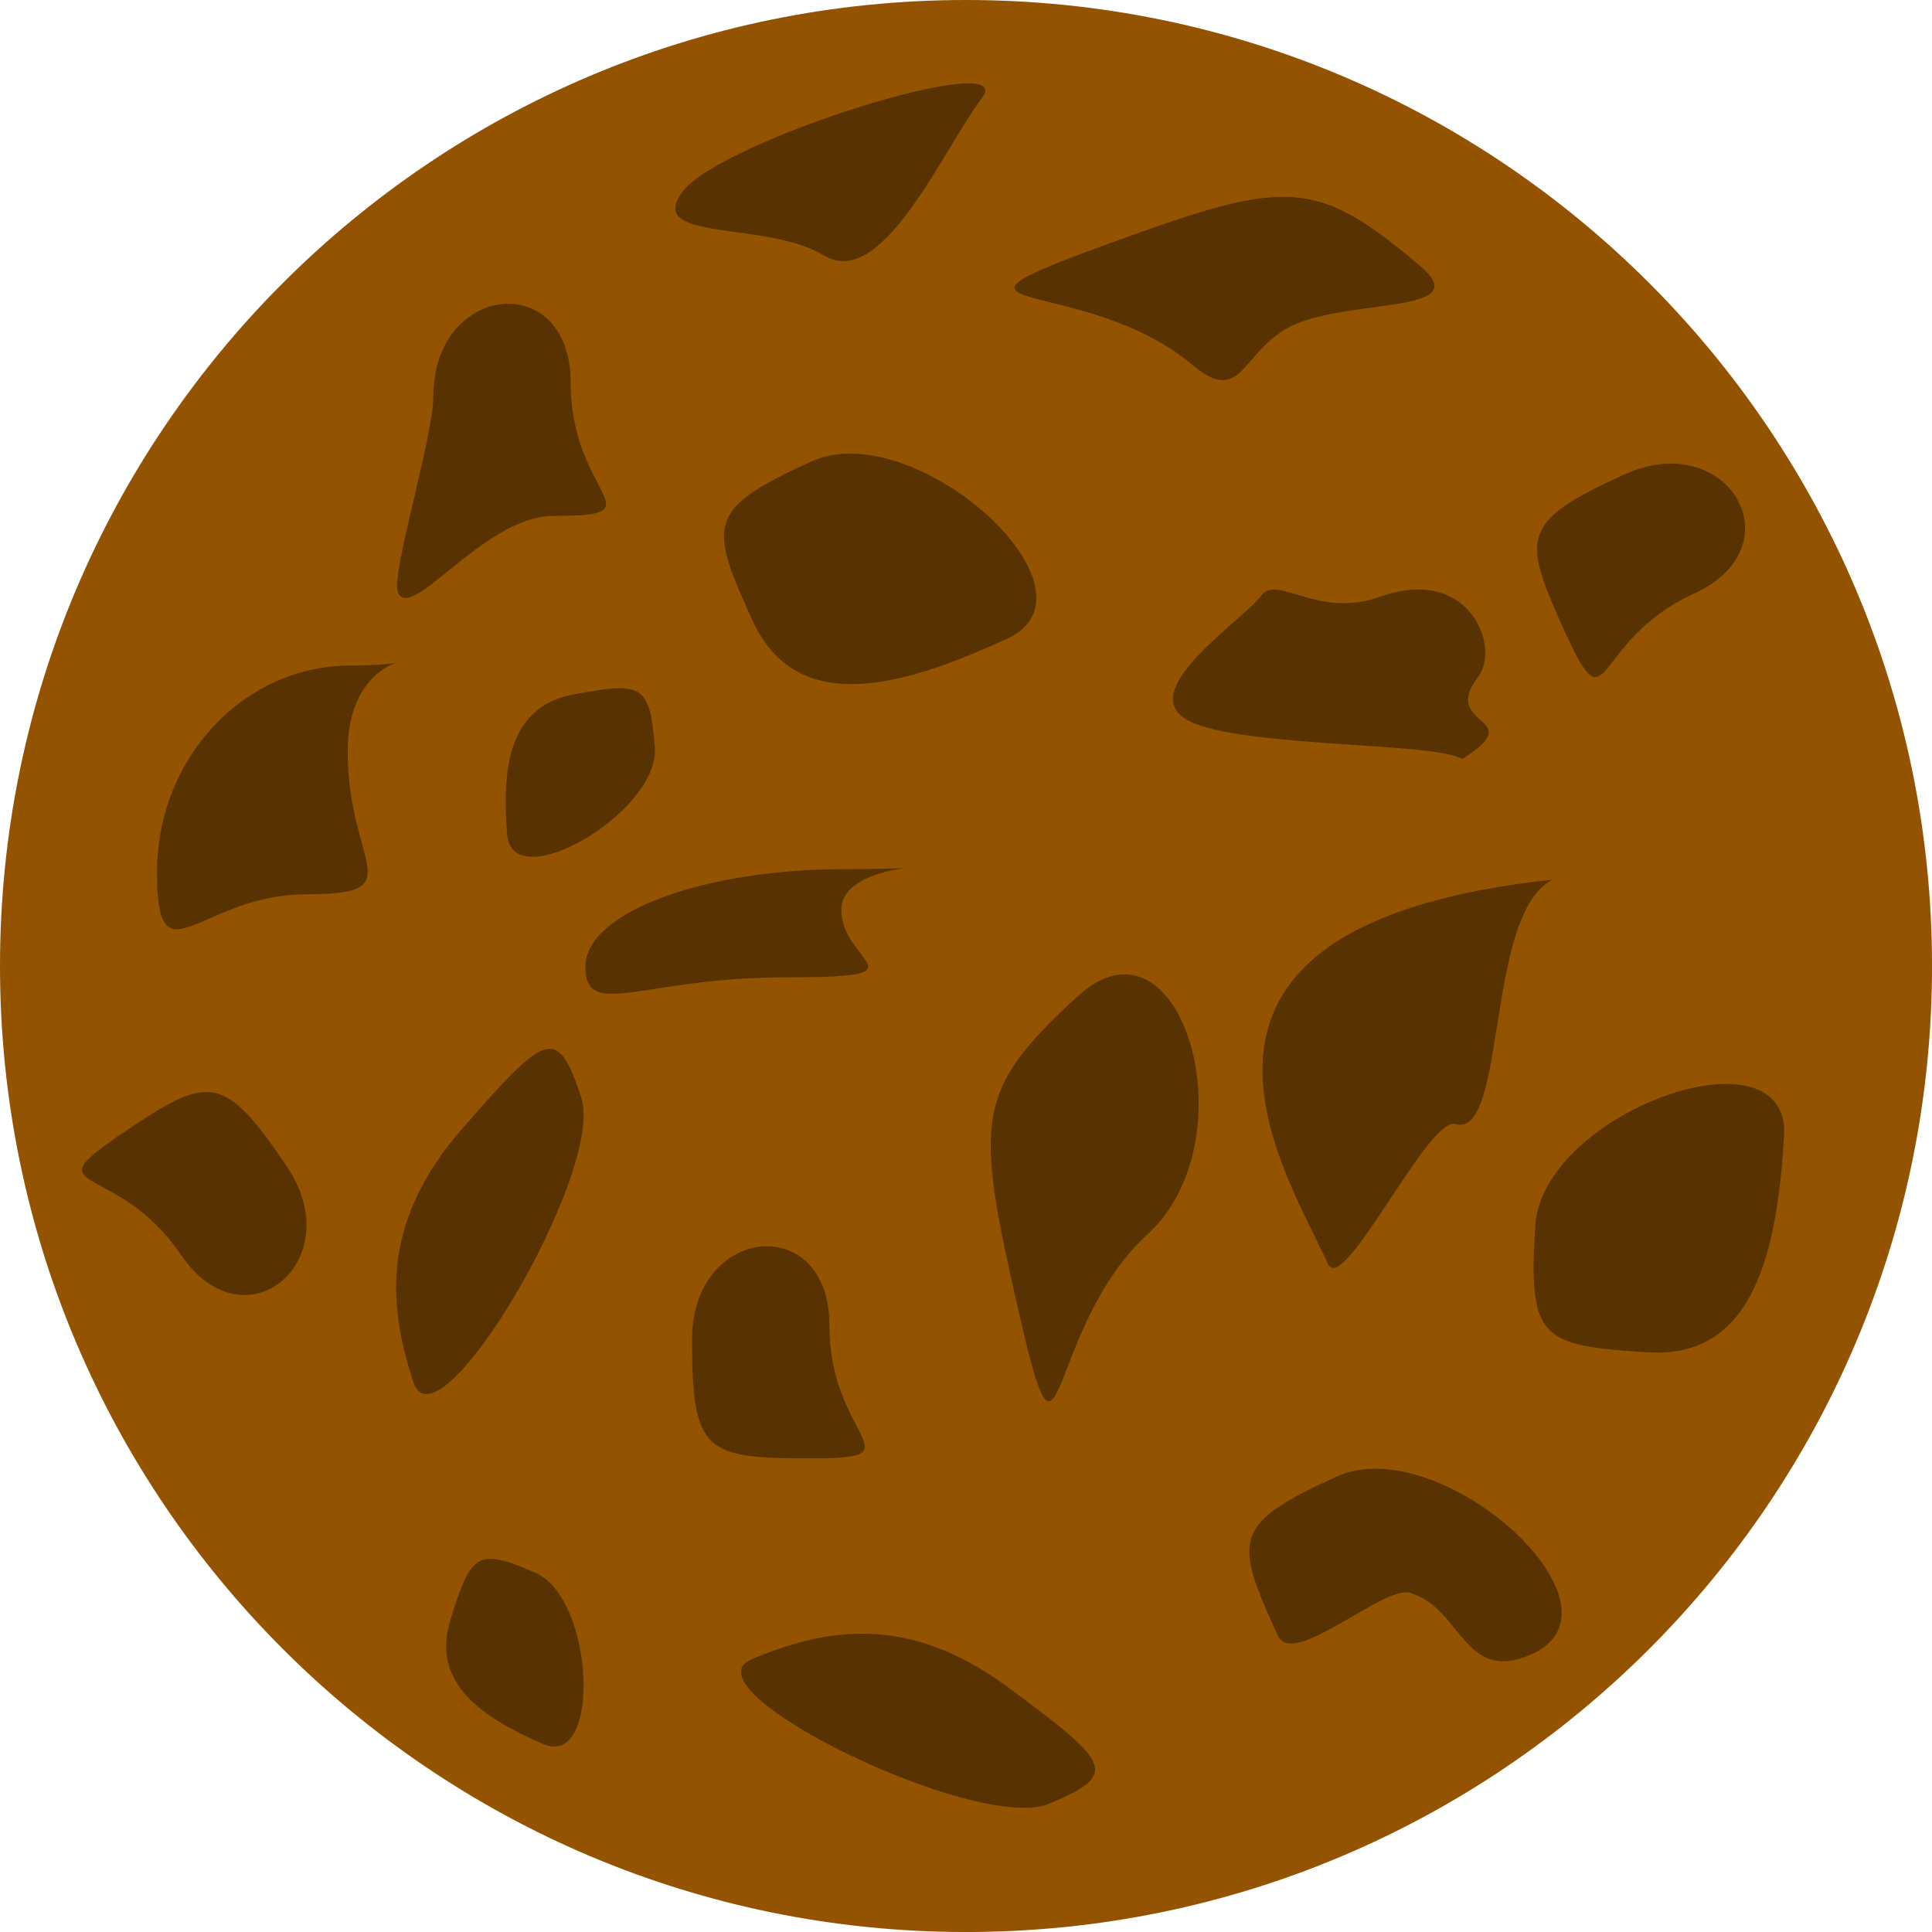 <svg version="1.1" xmlns="http://www.w3.org/2000/svg" xmlns:xlink="http://www.w3.org/1999/xlink" width="78.659" height="78.659" viewBox="0,0,78.659,78.659"><g transform="translate(-200.67,-140.67)"><g data-paper-data="{&quot;isPaintingLayer&quot;:true}" fill-rule="nonzero" stroke="none" stroke-linecap="butt" stroke-linejoin="miter" stroke-miterlimit="10" stroke-dasharray="" stroke-dashoffset="0" style="mix-blend-mode: normal"><path d="M200.67,180c0,-21.721 17.608,-39.33 39.33,-39.33c21.721,0 39.33,17.608 39.33,39.33c0,21.721 -17.608,39.33 -39.33,39.33c-21.721,0 -39.33,-17.608 -39.33,-39.33z" fill="#945300" stroke-width="NaN"/><path d="M214.826,171.258c0,4.644 2.677,5.822 -1.682,5.822c-4.359,0 -6.081,3.739 -6.081,-0.906c0,-4.644 3.533,-8.409 7.892,-8.409c4.359,0 -0.129,-1.151 -0.129,3.493z" fill="#583200" stroke-width="0"/><path d="M234.437,194.62c0,4.644 3.664,5.427 -0.695,5.427c-4.359,0 -4.896,-0.21 -4.896,-4.854c0,-4.644 5.591,-5.217 5.591,-0.572z" fill="#583200" stroke-width="0"/><path d="M269.64,164.837c-4.222,1.934 -3.408,5.591 -5.223,1.629c-1.815,-3.962 -1.848,-4.539 2.374,-6.473c4.222,-1.934 7.071,2.91 2.849,4.844z" fill="#583200" stroke-width="0"/><path d="M241.667,166.678c-4.222,1.934 -8.541,3.222 -10.357,-0.74c-1.815,-3.962 -1.848,-4.539 2.374,-6.473c4.222,-1.934 12.205,5.279 7.983,7.213z" fill="#583200" stroke-width="0"/><path d="M263.054,208.007c-2.787,1.277 -2.853,-1.874 -4.976,-2.485c-1.093,-0.315 -4.763,3.091 -5.38,1.745c-1.815,-3.962 -1.848,-4.539 2.374,-6.473c4.222,-1.934 12.205,5.279 7.983,7.213z" fill="#583200" stroke-width="0"/><path d="M263.908,176.48c-2.787,1.277 -1.866,10.565 -3.989,9.954c-1.093,-0.315 -4.566,7.04 -5.183,5.694c-1.815,-3.962 -8.251,-13.79 9.172,-15.647z" fill="#583200" stroke-width="0"/><path d="M222.77,211.671c-2.403,-1.049 -4.591,-2.438 -3.753,-5.087c0.838,-2.648 1.05,-2.928 3.453,-1.879c2.403,1.049 2.703,8.014 0.3,6.966z" fill="#583200" stroke-width="0"/><path d="M217.499,196.942c-0.974,-2.987 -1.418,-6.42 1.991,-10.321c3.409,-3.901 3.873,-4.247 4.847,-1.259c0.974,2.987 -5.864,14.567 -6.838,11.58z" fill="#583200" stroke-width="0"/><path d="M231.285,208.218c2.9,-1.209 6.286,-1.925 10.447,1.161c4.16,3.087 4.542,3.522 1.642,4.731c-2.9,1.209 -14.989,-4.683 -12.089,-5.892z" fill="#583200" stroke-width="0"/><path d="M247.393,190.922c-4.222,3.868 -3.408,11.181 -5.223,3.257c-1.815,-7.924 -1.848,-9.076 2.374,-12.944c4.222,-3.868 7.071,5.818 2.849,9.687z" fill="#583200" stroke-width="0"/><path d="M273.307,186.953c-0.293,4.635 -1.201,9.049 -5.551,8.775c-4.35,-0.275 -4.873,-0.518 -4.58,-5.153c0.293,-4.635 10.424,-8.256 10.131,-3.621z" fill="#583200" stroke-width="0"/><path d="M234.924,177.707c0,2.197 3.594,2.753 -2.258,2.753c-5.852,0 -8.164,1.768 -8.164,-0.428c0,-2.197 4.744,-3.977 10.596,-3.977c5.852,0 -0.174,-0.544 -0.174,1.652z" fill="#583200" stroke-width="0"/><path d="M249.225,155.535c-4.371,-3.699 -11.522,-1.967 -3.891,-4.769c7.631,-2.802 8.769,-2.98 13.14,0.719c2.264,1.916 -2.482,1.359 -4.955,2.338c-2.302,0.911 -2.187,3.496 -4.294,1.712z" fill="#583200" stroke-width="0"/><path d="M208.033,191.754c-2.608,-3.843 -6.079,-2.433 -2.473,-4.881c3.607,-2.447 4.169,-2.575 6.777,1.268c2.608,3.843 -1.697,7.456 -4.305,3.613z" fill="#583200" stroke-width="0"/><path d="M223.903,156.247c0,4.644 3.664,5.427 -0.695,5.427c-2.856,0 -5.848,4.451 -6.347,3.083c-0.262,-0.72 1.451,-6.336 1.451,-7.937c0,-4.644 5.591,-5.217 5.591,-0.572z" fill="#583200" stroke-width="0"/><path d="M221.315,174.633c-0.198,-2.614 0.006,-5.198 2.739,-5.697c2.733,-0.499 3.079,-0.442 3.276,2.173c0.198,2.614 -5.818,6.139 -6.015,3.525z" fill="#583200" stroke-width="0"/><path d="M240.642,144.673c-1.585,2.088 -4.043,7.837 -6.42,6.399c-2.377,-1.438 -7.337,-0.525 -5.751,-2.614c1.585,-2.088 13.756,-5.873 12.171,-3.785z" fill="#583200" stroke-width="0"/><path d="M260.845,168.232c-1.585,2.088 2.174,1.57 -0.643,3.339c-1.107,-0.67 -8.438,-0.473 -10.888,-1.442c-2.809,-1.111 1.869,-4.105 2.716,-5.22c0.65,-0.856 2.29,0.964 4.822,0.059c3.642,-1.302 4.928,2.032 3.993,3.264z" fill="#583200" stroke-width="0"/></g></g></svg>